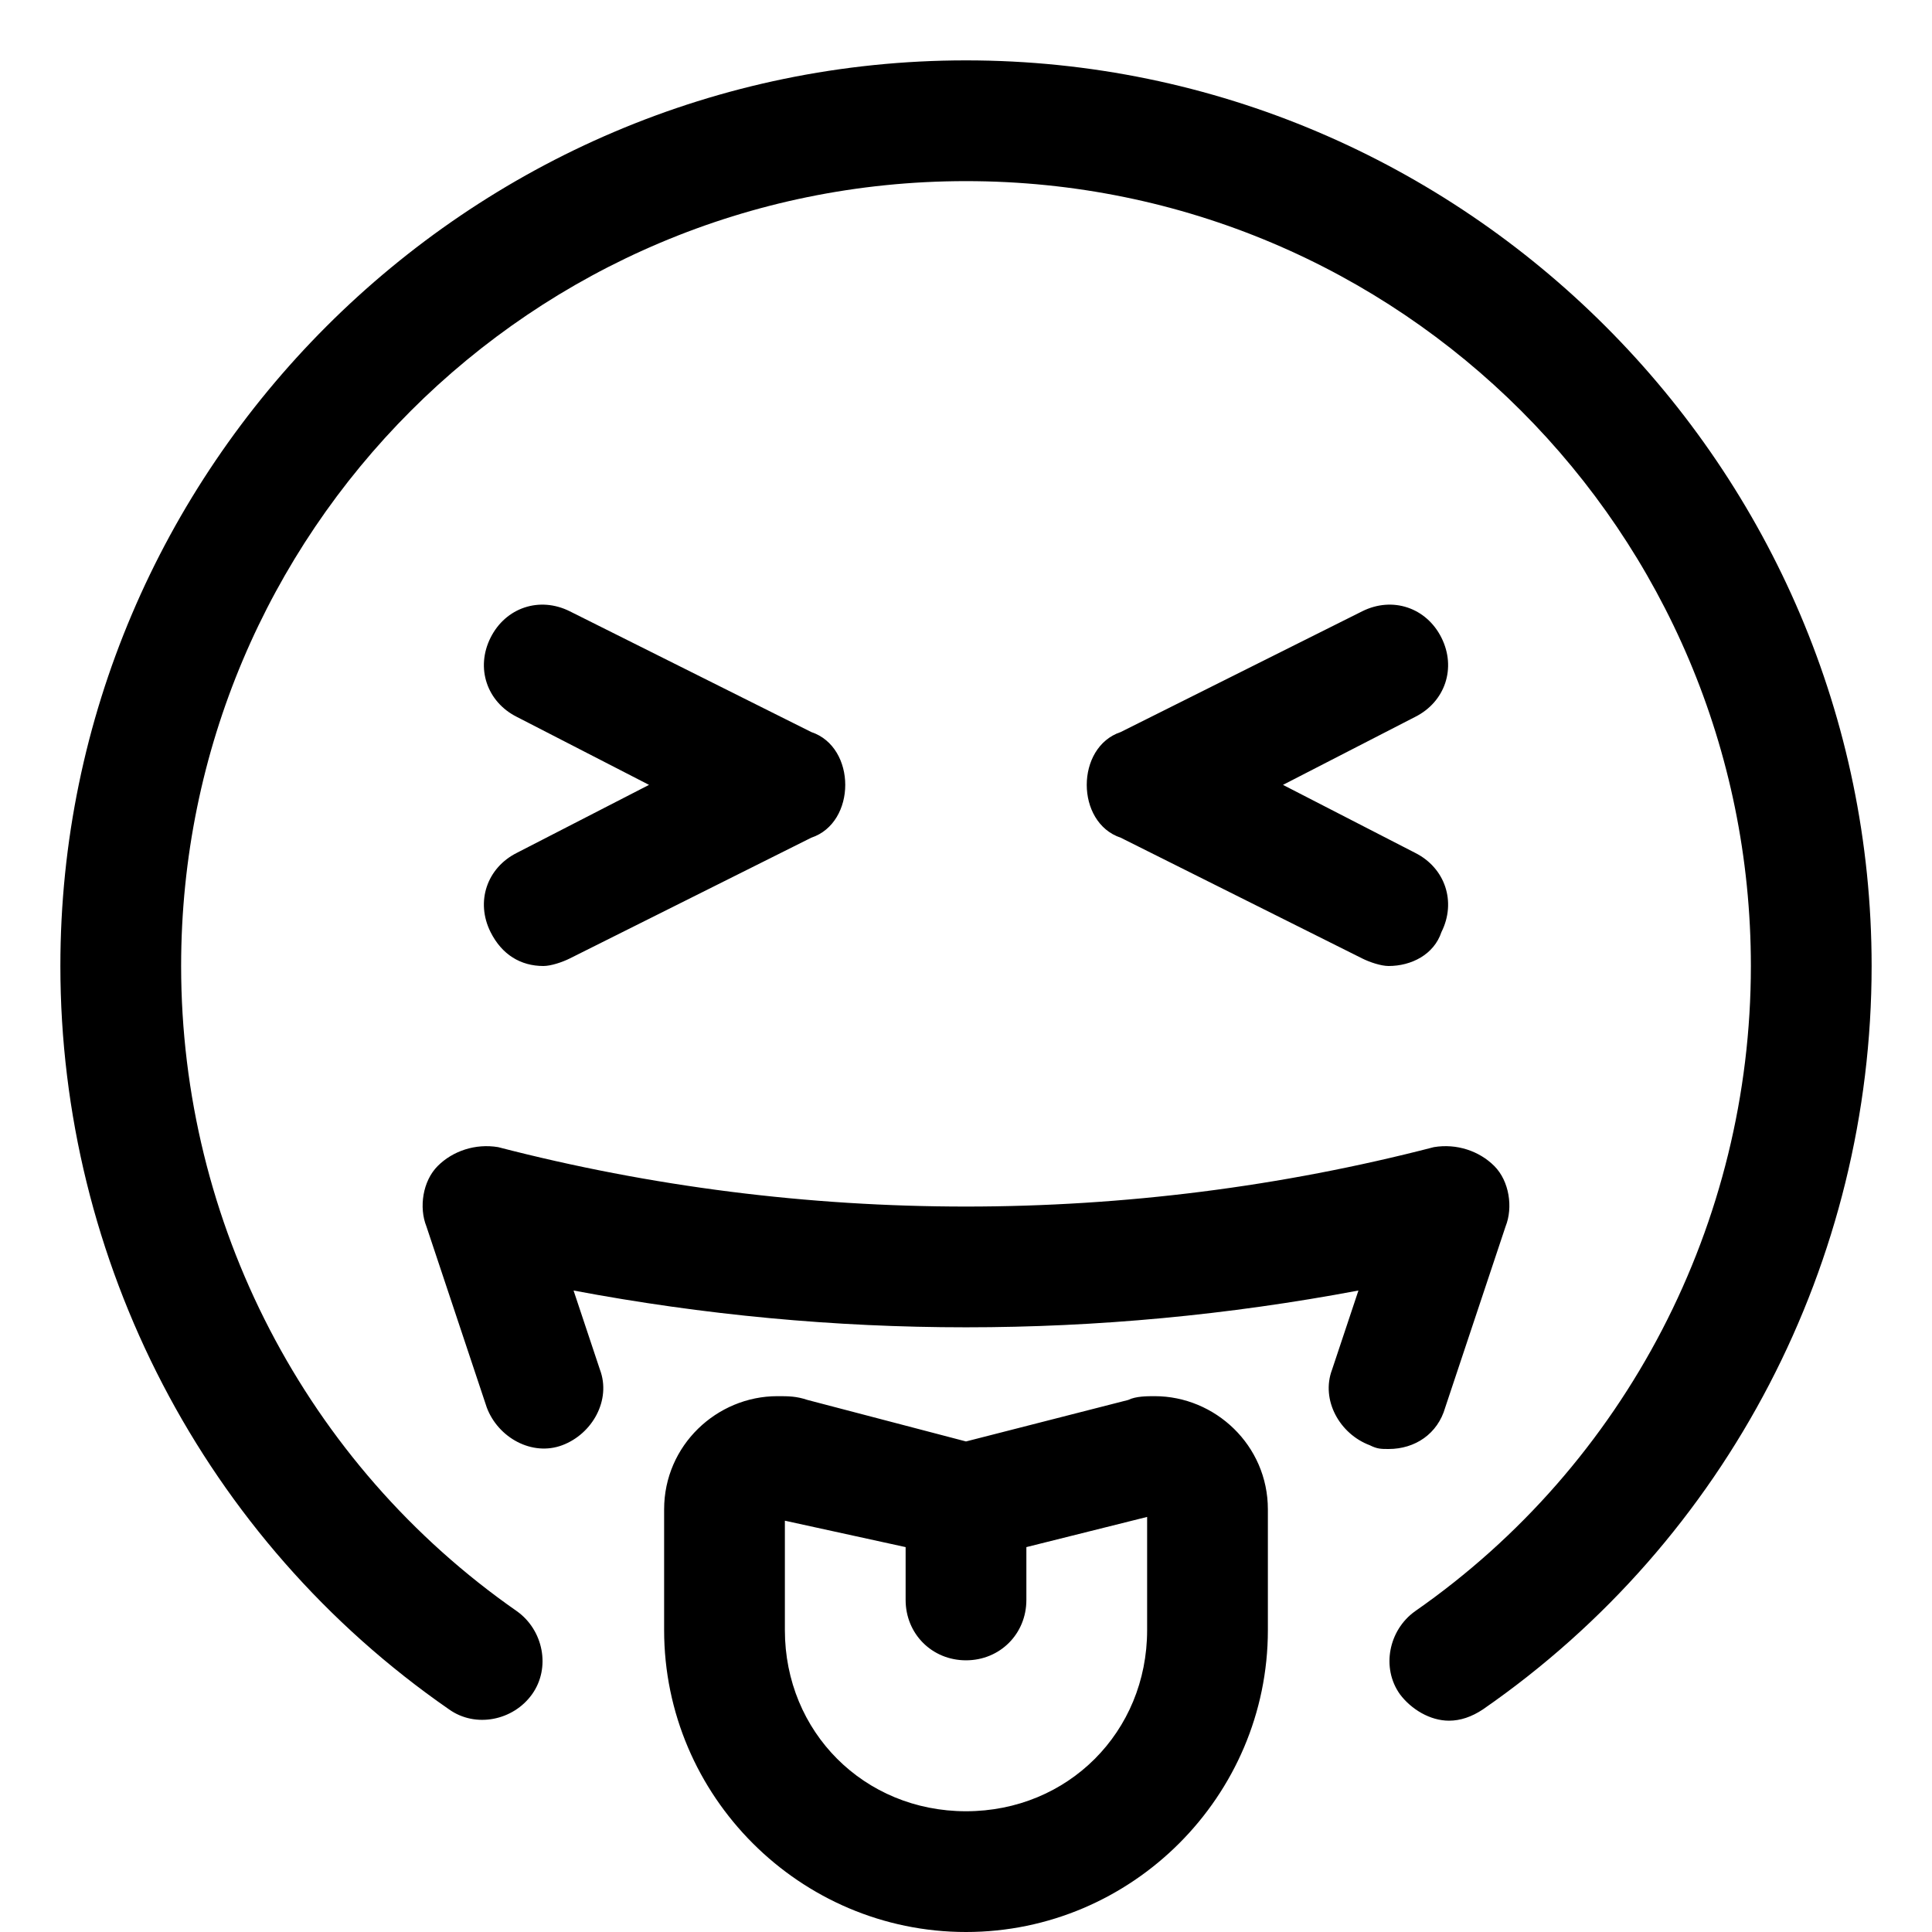 <svg xmlns="http://www.w3.org/2000/svg" viewBox="0 0 512 512"><!-- Font Awesome Pro 6.0.0-alpha1 by @fontawesome - https://fontawesome.com License - https://fontawesome.com/license (Commercial License) --><path d="M130 247C133 253 138 256 144 256C146 256 149 255 151 254L215 222C221 220 224 214 224 208S221 196 215 194L151 162C143 158 134 161 130 169S129 186 137 190L172 208L137 226C129 230 126 239 130 247ZM382 169C378 161 369 158 361 162L297 194C291 196 288 202 288 208S291 220 297 222L361 254C363 255 366 256 368 256C374 256 380 253 382 247C386 239 383 230 375 226L340 208L375 190C383 186 386 177 382 169ZM256 16C124 16 16 124 16 256C16 334 54 408 119 453C126 458 136 456 141 449C146 442 144 432 137 427C81 388 48 324 48 256C48 141 141 48 256 48S464 141 464 256C464 324 431 388 375 427C368 432 366 442 371 449C374 453 379 456 384 456C387 456 390 455 393 453C458 408 496 334 496 256C496 124 388 16 256 16ZM306 370C304 370 301 370 299 371L256 382L214 371C211 370 209 370 206 370C190 370 176 383 176 400V432C176 476 212 512 256 512C300 512 336 476 336 432V400C336 383 322 370 306 370ZM304 432C304 459 283 480 256 480S208 459 208 432V403L240 410V424C240 433 247 440 256 440S272 433 272 424V410L304 402V432ZM383 373L399 325C401 320 400 313 396 309C392 305 386 303 380 304C299 325 213 325 132 304C126 303 120 305 116 309C112 313 111 320 113 325L129 373C132 381 141 386 149 383C157 380 162 371 159 363L152 342C221 355 291 355 360 342L353 363C350 371 355 380 363 383C365 384 366 384 368 384C375 384 381 380 383 373Z"/></svg>